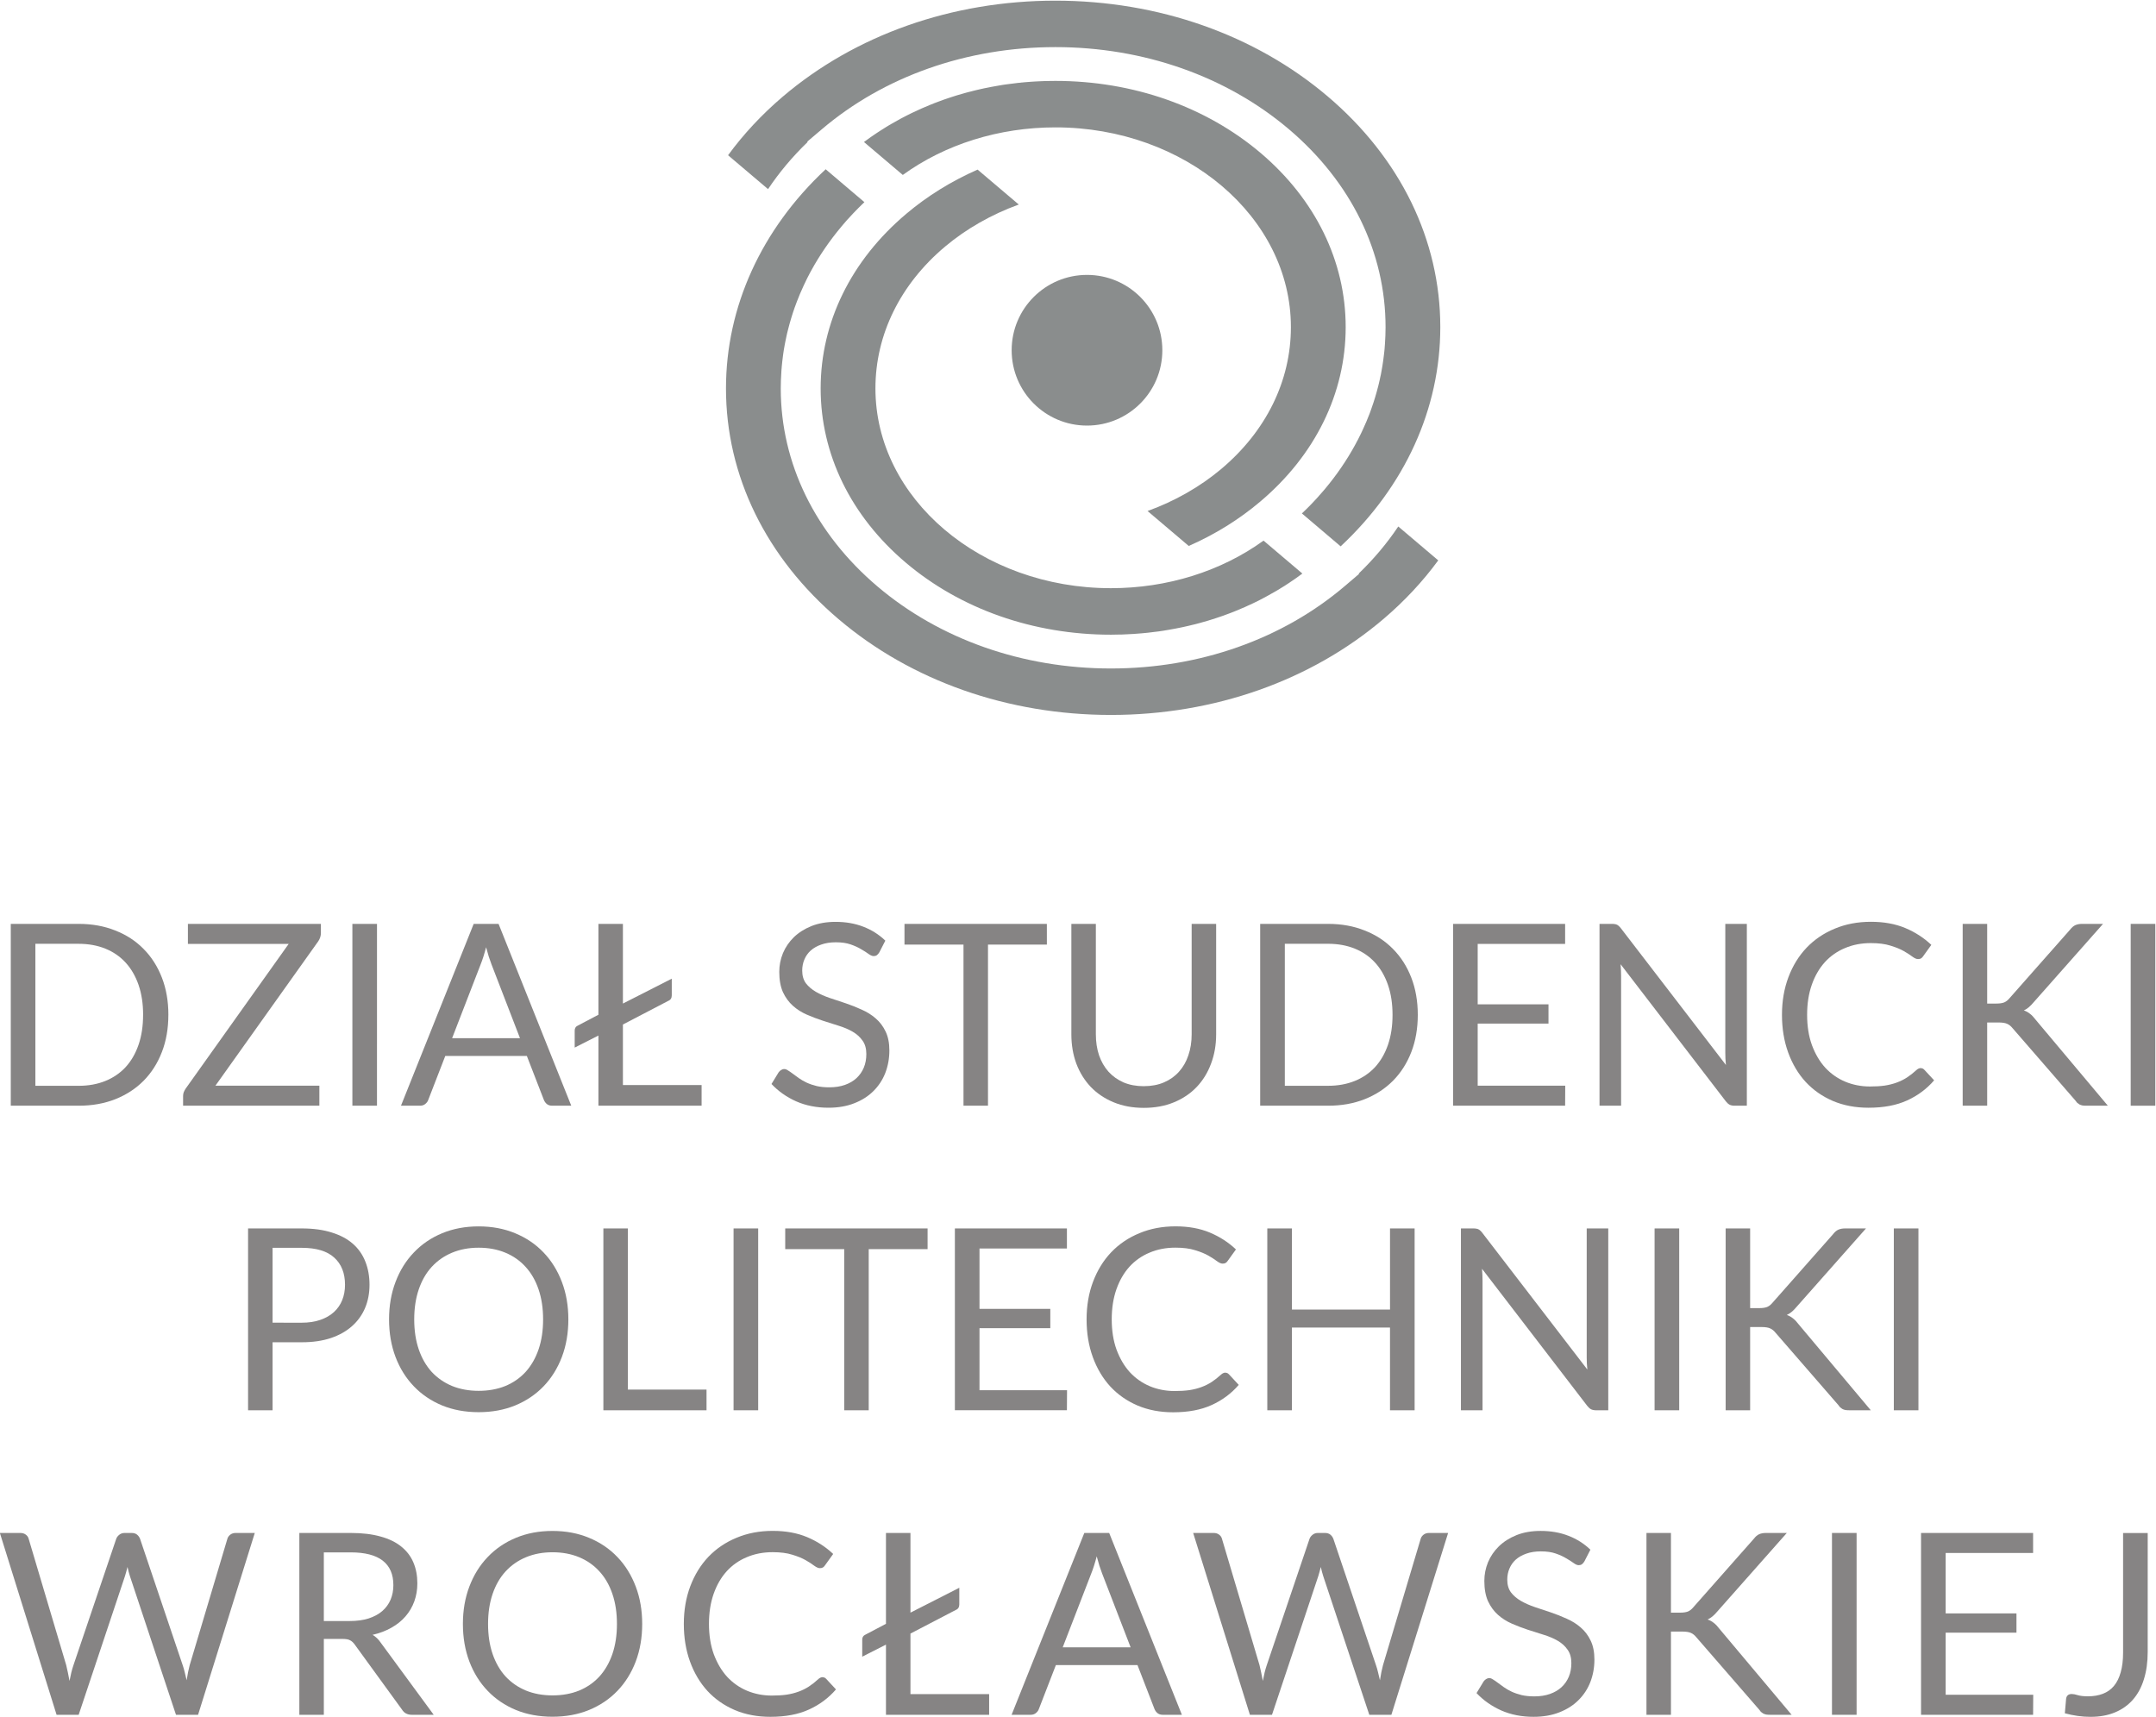 <?xml version="1.0" encoding="UTF-8" standalone="no"?>
<!-- Created with Inkscape (http://www.inkscape.org/) -->

<svg
   version="1.1"
   id="svg4353"
   width="132.364"
   height="105.39"
   viewBox="0 0 132.364 105.39"
   sodipodi:docname="logo-dzial-studencki.svg"
   inkscape:export-filename="../../projects/strona-organizacji-studenckich/public/logo-dzial-studencki.svg"
   inkscape:export-xdpi="96"
   inkscape:export-ydpi="96"
   inkscape:version="1.2.2 (b0a8486541, 2022-12-01)"
   xmlns:inkscape="http://www.inkscape.org/namespaces/inkscape"
   xmlns:sodipodi="http://sodipodi.sourceforge.net/DTD/sodipodi-0.dtd"
   xmlns="http://www.w3.org/2000/svg"
   xmlns:svg="http://www.w3.org/2000/svg">
  <defs
     id="defs4357">
    <clipPath
       clipPathUnits="userSpaceOnUse"
       id="clipPath4393">
      <path
         d="m 5.316,34.997 h 144.283 v 86.782 H 5.316 Z"
         id="path4391" />
    </clipPath>
  </defs>
  <sodipodi:namedview
     id="namedview4355"
     pagecolor="#ffffff"
     bordercolor="#999999"
     borderopacity="1"
     inkscape:showpageshadow="0"
     inkscape:pageopacity="0"
     inkscape:pagecheckerboard="0"
     inkscape:deskcolor="#d1d1d1"
     showgrid="false"
     inkscape:zoom="4.132259"
     inkscape:cx="13.793908"
     inkscape:cy="42.228718"
     inkscape:window-width="1916"
     inkscape:window-height="1020"
     inkscape:window-x="0"
     inkscape:window-y="32"
     inkscape:window-maximized="1"
     inkscape:current-layer="g4361" />
  <g
     id="g4361"
     inkscape:groupmode="layer"
     inkscape:label="Page 1"
     transform="matrix(1.333,0,0,-1.333,-36.753,162.372)">
    <g
       id="g4556">
      <g
         aria-label="DZIA"
         transform="matrix(1,0,0,-1,26.998,70.883)"
         id="text4365"
         style="font-size:11.689px;font-family:Lato;-inkscape-font-specification:Lato-Regular;fill:#868484">
        <path
           d="m 8.328,-4.185 q 0,0.941 -0.298,1.712 Q 7.732,-1.701 7.189,-1.151 6.645,-0.602 5.879,-0.298 5.12,0 4.196,0 H 1.07 v -8.375 h 3.127 q 0.923,0 1.683,0.304 0.766,0.298 1.309,0.853 0.544,0.549 0.842,1.321 0.298,0.771 0.298,1.712 z m -1.163,0 q 0,-0.771 -0.21,-1.379 Q 6.744,-6.172 6.359,-6.592 5.973,-7.013 5.424,-7.235 4.874,-7.457 4.196,-7.457 H 2.203 v 6.54 h 1.993 q 0.678,0 1.227,-0.222 0.549,-0.222 0.935,-0.637 0.386,-0.421 0.596,-1.029 0.21,-0.608 0.21,-1.379 z"
           id="path6579" />
        <path
           d="m 15.353,-7.954 q 0,0.193 -0.117,0.374 l -4.74,6.657 h 4.787 V 0 H 9.006 v -0.444 q 0,-0.094 0.029,-0.175 0.035,-0.082 0.082,-0.158 L 13.869,-7.452 H 9.228 v -0.923 h 6.125 z"
           id="path6581" />
        <path
           d="M 17.936,0 H 16.803 v -8.375 h 1.134 z"
           id="path6583" />
        <path
           d="m 24.523,-3.109 -1.315,-3.407 q -0.058,-0.152 -0.123,-0.351 -0.064,-0.205 -0.123,-0.432 -0.123,0.473 -0.251,0.789 l -1.315,3.401 z M 26.884,0 H 26.008 Q 25.856,0 25.762,-0.076 25.669,-0.152 25.622,-0.269 L 24.839,-2.291 h -3.758 l -0.783,2.022 Q 20.263,-0.164 20.163,-0.082 20.064,0 19.918,0 h -0.877 l 3.349,-8.375 h 1.146 z"
           id="path6585" />
      </g>
      <g
         aria-label="Ł"
         transform="matrix(1,0,0,-1,53.894,70.883)"
         id="text4369"
         style="font-size:11.689px;font-family:Lato;-inkscape-font-specification:Lato-Regular;fill:#868484">
        <path
           d="M 5.991,-0.953 V 0 H 1.239 V -3.232 L 0.146,-2.677 v -0.783 q 0,-0.164 0.14,-0.228 L 1.239,-4.19 V -8.375 H 2.367 v 3.67 l 2.25,-1.146 v 0.766 q 0,0.193 -0.164,0.257 L 2.367,-3.74 v 2.788 z"
           id="path6588" />
      </g>
      <g
         aria-label="STUDENCKI
POLITECHNIKI 
WRO"
         transform="matrix(1,0,0,-1,62.719,70.883)"
         id="text4377"
         style="font-size:11.689px;font-family:Lato;-inkscape-font-specification:Lato-Regular;fill:#868484">
        <path
           d="m 5.353,-7.066 q -0.053,0.088 -0.117,0.134 -0.058,0.041 -0.146,0.041 -0.099,0 -0.234,-0.099 -0.134,-0.099 -0.339,-0.216 -0.199,-0.123 -0.485,-0.222 -0.281,-0.099 -0.684,-0.099 -0.38,0 -0.672,0.105 -0.286,0.099 -0.485,0.275 -0.193,0.175 -0.292,0.415 -0.099,0.234 -0.099,0.508 0,0.351 0.169,0.584 0.175,0.228 0.456,0.392 0.286,0.164 0.643,0.286 0.362,0.117 0.736,0.245 0.38,0.129 0.736,0.292 0.362,0.158 0.643,0.403 0.286,0.245 0.456,0.602 0.175,0.357 0.175,0.877 0,0.549 -0.187,1.034 -0.187,0.479 -0.549,0.836 -0.357,0.357 -0.883,0.561 -0.52,0.205 -1.186,0.205 -0.818,0 -1.484,-0.292 -0.666,-0.298 -1.14,-0.801 L 0.713,-1.537 q 0.047,-0.064 0.111,-0.105 0.07,-0.047 0.152,-0.047 0.076,0 0.169,0.064 0.099,0.058 0.222,0.152 0.123,0.094 0.281,0.205 0.158,0.111 0.357,0.205 0.205,0.094 0.462,0.158 0.257,0.058 0.579,0.058 0.403,0 0.719,-0.111 0.316,-0.111 0.532,-0.31 0.222,-0.205 0.339,-0.485 0.117,-0.281 0.117,-0.625 0,-0.38 -0.175,-0.62 Q 4.407,-3.244 4.126,-3.407 3.846,-3.571 3.483,-3.682 3.121,-3.799 2.747,-3.916 2.373,-4.038 2.01,-4.196 1.648,-4.354 1.368,-4.605 1.087,-4.857 0.912,-5.231 q -0.169,-0.38 -0.169,-0.935 0,-0.444 0.169,-0.859 0.175,-0.415 0.503,-0.736 0.333,-0.321 0.812,-0.514 0.485,-0.193 1.11,-0.193 0.701,0 1.274,0.222 0.579,0.222 1.017,0.643 z"
           id="path6591" />
        <path
           d="M 13.068,-7.422 H 10.356 V 0 H 9.228 v -7.422 h -2.718 v -0.953 h 6.557 z"
           id="path6593" />
        <path
           d="m 17.533,-0.9 q 0.52,0 0.929,-0.175 0.409,-0.175 0.69,-0.491 0.286,-0.316 0.432,-0.754 0.152,-0.438 0.152,-0.964 v -5.09 h 1.128 v 5.09 q 0,0.725 -0.234,1.344 -0.228,0.62 -0.66,1.075 -0.427,0.45 -1.046,0.707 -0.62,0.257 -1.391,0.257 -0.771,0 -1.391,-0.257 -0.62,-0.257 -1.052,-0.707 -0.432,-0.456 -0.666,-1.075 -0.228,-0.62 -0.228,-1.344 v -5.09 h 1.128 v 5.085 q 0,0.526 0.146,0.964 0.152,0.438 0.432,0.754 0.286,0.316 0.695,0.497 0.415,0.175 0.935,0.175 z"
           id="path6595" />
        <path
           d="m 30.151,-4.185 q 0,0.941 -0.298,1.712 -0.298,0.771 -0.842,1.321 -0.544,0.549 -1.309,0.853 Q 26.943,0 26.019,0 h -3.127 v -8.375 h 3.127 q 0.923,0 1.683,0.304 0.766,0.298 1.309,0.853 0.544,0.549 0.842,1.321 0.298,0.771 0.298,1.712 z m -1.163,0 q 0,-0.771 -0.21,-1.379 -0.21,-0.608 -0.596,-1.029 -0.386,-0.421 -0.935,-0.643 -0.549,-0.222 -1.227,-0.222 h -1.993 v 6.54 h 1.993 q 0.678,0 1.227,-0.222 0.549,-0.222 0.935,-0.637 0.386,-0.421 0.596,-1.029 0.21,-0.608 0.21,-1.379 z"
           id="path6597" />
        <path
           d="M 36.942,-0.923 36.937,0 h -5.161 v -8.375 h 5.161 v 0.923 h -4.027 v 2.782 h 3.261 v 0.888 h -3.261 v 2.858 z"
           id="path6599" />
        <path
           d="M 45.306,-8.375 V 0 h -0.567 q -0.134,0 -0.228,-0.047 -0.088,-0.047 -0.175,-0.158 l -4.845,-6.312 q 0.012,0.146 0.018,0.286 0.006,0.14 0.006,0.263 V 0 h -0.994 v -8.375 h 0.584 q 0.076,0 0.129,0.012 0.053,0.006 0.094,0.029 0.041,0.018 0.082,0.058 0.041,0.035 0.088,0.094 l 4.845,6.306 q -0.012,-0.152 -0.023,-0.292 -0.006,-0.146 -0.006,-0.275 v -5.932 z"
           id="path6601" />
        <path
           d="m 53.318,-1.73 q 0.094,0 0.164,0.076 l 0.45,0.485 q -0.514,0.596 -1.251,0.929 -0.731,0.333 -1.771,0.333 -0.9,0 -1.636,-0.31 -0.736,-0.316 -1.257,-0.877 -0.52,-0.567 -0.807,-1.356 -0.286,-0.789 -0.286,-1.736 0,-0.947 0.298,-1.736 0.298,-0.789 0.836,-1.356 0.544,-0.567 1.297,-0.877 0.754,-0.316 1.666,-0.316 0.894,0 1.578,0.286 0.684,0.286 1.204,0.777 l -0.374,0.52 q -0.035,0.058 -0.094,0.099 -0.053,0.035 -0.146,0.035 -0.105,0 -0.257,-0.111 -0.152,-0.117 -0.397,-0.257 -0.245,-0.14 -0.614,-0.251 -0.368,-0.117 -0.906,-0.117 -0.649,0 -1.186,0.228 -0.538,0.222 -0.929,0.649 -0.386,0.427 -0.602,1.04 -0.216,0.614 -0.216,1.385 0,0.783 0.222,1.397 0.228,0.614 0.614,1.04 0.392,0.421 0.918,0.643 0.532,0.222 1.146,0.222 0.374,0 0.672,-0.041 0.304,-0.047 0.555,-0.14 0.257,-0.094 0.473,-0.234 0.222,-0.146 0.438,-0.345 0.099,-0.088 0.199,-0.088 z"
           id="path6603" />
        <path
           d="m 56.375,-4.705 h 0.427 q 0.222,0 0.357,-0.053 0.134,-0.058 0.245,-0.193 l 2.788,-3.156 q 0.117,-0.152 0.245,-0.21 0.129,-0.058 0.316,-0.058 h 0.958 l -3.191,3.606 q -0.117,0.14 -0.228,0.234 -0.105,0.088 -0.228,0.146 0.158,0.053 0.286,0.158 0.129,0.099 0.251,0.263 L 61.933,0 h -0.982 q -0.111,0 -0.193,-0.012 -0.076,-0.018 -0.134,-0.047 -0.058,-0.035 -0.105,-0.076 -0.041,-0.047 -0.082,-0.105 L 57.55,-3.565 q -0.117,-0.146 -0.251,-0.205 -0.134,-0.064 -0.409,-0.064 H 56.375 V 0 h -1.128 v -8.375 h 1.128 z"
           id="path6605" />
        <path
           d="m 64.119,0 h -1.134 v -8.375 h 1.134 z"
           id="path6607" />
        <path
           d="m -21.25,9.994 q 0.485,0 0.853,-0.129 0.374,-0.129 0.625,-0.357 0.257,-0.234 0.386,-0.555 0.129,-0.321 0.129,-0.707 0,-0.801 -0.497,-1.251 -0.491,-0.45 -1.496,-0.45 h -1.344 v 3.448 z m 0,-4.342 q 0.795,0 1.379,0.187 0.59,0.181 0.976,0.52 0.386,0.339 0.573,0.818 0.193,0.479 0.193,1.07 0,0.584 -0.205,1.07 -0.205,0.485 -0.602,0.836 -0.392,0.351 -0.976,0.549 -0.579,0.193 -1.338,0.193 h -1.344 v 3.133 h -1.128 V 5.652 Z"
           id="path6609" />
        <path
           d="m -8.971,9.842 q 0,0.941 -0.298,1.73 -0.298,0.783 -0.842,1.35 -0.544,0.567 -1.309,0.883 -0.76,0.31 -1.683,0.31 -0.923,0 -1.683,-0.31 -0.76,-0.316 -1.303,-0.883 -0.544,-0.567 -0.842,-1.35 -0.298,-0.789 -0.298,-1.73 0,-0.941 0.298,-1.724 0.298,-0.789 0.842,-1.356 0.544,-0.573 1.303,-0.888 0.76,-0.316 1.683,-0.316 0.923,0 1.683,0.316 0.766,0.316 1.309,0.888 0.544,0.567 0.842,1.356 0.298,0.783 0.298,1.724 z m -1.163,0 q 0,-0.771 -0.21,-1.385 -0.21,-0.614 -0.596,-1.034 -0.386,-0.427 -0.935,-0.655 -0.549,-0.228 -1.227,-0.228 -0.672,0 -1.221,0.228 -0.549,0.228 -0.941,0.655 -0.386,0.421 -0.596,1.034 -0.21,0.614 -0.21,1.385 0,0.771 0.21,1.385 0.21,0.608 0.596,1.034 0.392,0.421 0.941,0.649 0.549,0.222 1.221,0.222 0.678,0 1.227,-0.222 0.549,-0.228 0.935,-0.649 0.386,-0.427 0.596,-1.034 0.21,-0.614 0.21,-1.385 z"
           id="path6611" />
        <path
           d="M -2.607,13.074 V 14.027 H -7.358 V 5.652 h 1.128 v 7.422 z"
           id="path6613" />
        <path
           d="M -0.228,14.027 H -1.362 V 5.652 h 1.134 z"
           id="path6615" />
        <path
           d="M 7.574,6.604 H 4.863 V 14.027 H 3.735 V 6.604 H 1.017 V 5.652 h 6.557 z"
           id="path6617" />
        <path
           d="m 13.997,13.103 -0.006,0.923 H 8.831 V 5.652 H 13.991 V 6.575 H 9.965 V 9.357 H 13.226 V 10.245 H 9.965 v 2.858 z"
           id="path6619" />
        <path
           d="m 21.291,12.297 q 0.094,0 0.164,0.076 l 0.45,0.485 q -0.514,0.596 -1.251,0.929 -0.731,0.333 -1.771,0.333 -0.9,0 -1.636,-0.31 -0.736,-0.316 -1.257,-0.877 -0.52,-0.567 -0.807,-1.356 -0.286,-0.789 -0.286,-1.736 0,-0.947 0.298,-1.736 0.298,-0.789 0.836,-1.356 0.544,-0.567 1.297,-0.877 0.754,-0.316 1.666,-0.316 0.894,0 1.578,0.286 0.684,0.286 1.204,0.777 l -0.374,0.52 q -0.035,0.058 -0.094,0.099 -0.053,0.035 -0.146,0.035 -0.105,0 -0.257,-0.111 -0.152,-0.117 -0.397,-0.257 -0.245,-0.14 -0.614,-0.251 -0.368,-0.117 -0.906,-0.117 -0.649,0 -1.186,0.228 -0.538,0.222 -0.929,0.649 -0.386,0.427 -0.602,1.04 -0.216,0.614 -0.216,1.385 0,0.783 0.222,1.397 0.228,0.614 0.614,1.04 0.392,0.421 0.918,0.643 0.532,0.222 1.146,0.222 0.374,0 0.672,-0.041 0.304,-0.047 0.555,-0.14 0.257,-0.094 0.473,-0.234 0.222,-0.146 0.438,-0.345 0.099,-0.088 0.199,-0.088 z"
           id="path6621" />
        <path
           d="M 30.005,5.652 V 14.027 H 28.871 V 10.216 H 24.354 V 14.027 H 23.22 V 5.652 h 1.134 v 3.735 h 4.518 V 5.652 Z"
           id="path6623" />
        <path
           d="M 38.924,5.652 V 14.027 h -0.567 q -0.134,0 -0.228,-0.047 -0.088,-0.047 -0.175,-0.158 L 33.109,7.51 q 0.012,0.146 0.018,0.286 0.006,0.14 0.006,0.263 V 14.027 H 32.138 V 5.652 h 0.584 q 0.076,0 0.129,0.012 0.053,0.006 0.094,0.029 0.041,0.018 0.082,0.058 0.041,0.035 0.088,0.094 l 4.845,6.306 q -0.012,-0.152 -0.023,-0.292 -0.006,-0.146 -0.006,-0.275 V 5.652 Z"
           id="path6625" />
        <path
           d="M 42.191,14.027 H 41.057 V 5.652 h 1.134 z"
           id="path6627" />
        <path
           d="m 45.458,9.322 h 0.427 q 0.222,0 0.357,-0.053 0.134,-0.058 0.245,-0.193 l 2.788,-3.156 q 0.117,-0.152 0.245,-0.21 0.129,-0.058 0.316,-0.058 h 0.958 l -3.191,3.606 q -0.117,0.14 -0.228,0.234 -0.105,0.088 -0.228,0.146 0.158,0.053 0.286,0.158 0.129,0.099 0.251,0.263 l 3.331,3.968 H 50.034 q -0.111,0 -0.193,-0.012 -0.076,-0.018 -0.134,-0.047 -0.058,-0.035 -0.105,-0.076 -0.041,-0.047 -0.082,-0.105 l -2.887,-3.325 q -0.117,-0.146 -0.251,-0.205 -0.134,-0.064 -0.409,-0.064 H 45.458 V 14.027 H 44.33 V 5.652 h 1.128 z"
           id="path6629" />
        <path
           d="M 53.209,14.027 H 52.075 V 5.652 h 1.134 z"
           id="path6631" />
        <path
           d="m -23.413,19.678 -2.612,8.375 h -1.017 l -2.122,-6.388 q -0.029,-0.094 -0.058,-0.199 -0.023,-0.105 -0.053,-0.222 -0.029,0.117 -0.058,0.222 -0.029,0.105 -0.058,0.199 l -2.133,6.388 h -1.017 l -2.612,-8.375 h 0.941 q 0.152,0 0.251,0.076 0.105,0.076 0.134,0.193 l 1.73,5.821 q 0.041,0.158 0.076,0.339 0.041,0.181 0.076,0.386 0.041,-0.205 0.082,-0.386 0.047,-0.187 0.099,-0.339 l 1.97,-5.821 q 0.035,-0.099 0.134,-0.181 0.105,-0.088 0.251,-0.088 h 0.327 q 0.152,0 0.245,0.076 0.094,0.076 0.14,0.193 l 1.964,5.821 q 0.053,0.152 0.094,0.327 0.047,0.175 0.088,0.368 0.029,-0.193 0.064,-0.368 0.035,-0.175 0.076,-0.327 l 1.736,-5.821 q 0.029,-0.105 0.129,-0.187 0.105,-0.082 0.251,-0.082 z"
           id="path6633" />
        <path
           d="m -19.041,23.734 q 0.491,0 0.865,-0.117 0.38,-0.123 0.631,-0.339 0.257,-0.222 0.386,-0.526 0.129,-0.304 0.129,-0.672 0,-0.748 -0.491,-1.128 -0.491,-0.38 -1.473,-0.38 h -1.239 v 3.162 z m 3.869,4.319 h -1.005 q -0.31,0 -0.456,-0.24 l -2.174,-2.992 q -0.099,-0.14 -0.216,-0.199 -0.111,-0.064 -0.351,-0.064 h -0.859 v 3.495 h -1.128 v -8.375 h 2.367 q 0.795,0 1.373,0.164 0.579,0.158 0.953,0.462 0.38,0.304 0.561,0.736 0.181,0.427 0.181,0.958 0,0.444 -0.14,0.83 -0.14,0.386 -0.409,0.695 -0.263,0.304 -0.649,0.52 -0.38,0.216 -0.865,0.327 0.216,0.123 0.374,0.357 z"
           id="path6635" />
        <path
           d="m -5.57,23.869 q 0,0.941 -0.298,1.73 -0.298,0.783 -0.842,1.35 -0.544,0.567 -1.309,0.883 -0.76,0.31 -1.683,0.31 -0.923,0 -1.683,-0.31 -0.76,-0.316 -1.303,-0.883 -0.544,-0.567 -0.842,-1.35 -0.298,-0.789 -0.298,-1.73 0,-0.941 0.298,-1.724 0.298,-0.789 0.842,-1.356 0.544,-0.573 1.303,-0.888 0.76,-0.316 1.683,-0.316 0.923,0 1.683,0.316 0.766,0.316 1.309,0.888 0.544,0.567 0.842,1.356 0.298,0.783 0.298,1.724 z m -1.163,0 q 0,-0.771 -0.21,-1.385 -0.21,-0.614 -0.596,-1.034 -0.386,-0.427 -0.935,-0.655 -0.549,-0.228 -1.227,-0.228 -0.672,0 -1.221,0.228 -0.549,0.228 -0.941,0.655 -0.386,0.421 -0.596,1.034 -0.21,0.614 -0.21,1.385 0,0.771 0.21,1.385 0.21,0.608 0.596,1.034 0.392,0.421 0.941,0.649 0.549,0.222 1.221,0.222 0.678,0 1.227,-0.222 0.549,-0.228 0.935,-0.649 0.386,-0.427 0.596,-1.034 0.21,-0.614 0.21,-1.385 z"
           id="path6637" />
      </g>
      <g
         aria-label="CŁ"
         transform="matrix(1,0,0,-1,58.511,42.83)"
         id="text4381"
         style="font-size:11.689px;font-family:Lato;-inkscape-font-specification:Lato-Regular;fill:#868484">
        <path
           d="m 6.949,-1.73 q 0.094,0 0.164,0.076 L 7.563,-1.169 q -0.514,0.596 -1.251,0.929 -0.731,0.333 -1.771,0.333 -0.9,0 -1.636,-0.31 -0.736,-0.316 -1.257,-0.877 -0.52,-0.567 -0.807,-1.356 -0.286,-0.789 -0.286,-1.736 0,-0.947 0.298,-1.736 0.298,-0.789 0.836,-1.356 0.544,-0.567 1.297,-0.877 0.754,-0.316 1.666,-0.316 0.894,0 1.578,0.286 0.684,0.286 1.204,0.777 l -0.374,0.52 q -0.035,0.058 -0.094,0.099 -0.053,0.035 -0.146,0.035 -0.105,0 -0.257,-0.111 -0.152,-0.117 -0.397,-0.257 -0.245,-0.14 -0.614,-0.251 -0.368,-0.117 -0.906,-0.117 -0.649,0 -1.186,0.228 -0.538,0.222 -0.929,0.649 -0.386,0.427 -0.602,1.04 -0.216,0.614 -0.216,1.385 0,0.783 0.222,1.397 0.228,0.614 0.614,1.04 0.392,0.421 0.918,0.643 0.532,0.222 1.146,0.222 0.374,0 0.672,-0.041 0.304,-0.047 0.555,-0.14 0.257,-0.094 0.473,-0.234 0.222,-0.146 0.438,-0.345 0.099,-0.088 0.199,-0.088 z"
           id="path6640" />
        <path
           d="M 14.617,-0.953 V 0 H 9.865 v -3.232 l -1.093,0.555 v -0.783 q 0,-0.164 0.14,-0.228 L 9.865,-4.19 v -4.185 h 1.128 v 3.67 l 2.25,-1.146 v 0.766 q 0,0.193 -0.164,0.257 l -2.086,1.087 v 2.788 z"
           id="path6642" />
      </g>
      <g
         aria-label="AWSKIEJ"
         transform="matrix(1,0,0,-1,74.127,42.83)"
         id="text4385"
         style="font-size:11.689px;font-family:Lato;-inkscape-font-specification:Lato-Regular;fill:#868484">
        <path
           d="m 5.517,-3.109 -1.315,-3.407 q -0.058,-0.152 -0.123,-0.351 -0.064,-0.205 -0.123,-0.432 -0.123,0.473 -0.251,0.789 l -1.315,3.401 z M 7.878,0 h -0.877 Q 6.85,0 6.756,-0.076 6.663,-0.152 6.616,-0.269 L 5.833,-2.291 H 2.075 L 1.292,-0.269 Q 1.257,-0.164 1.157,-0.082 1.058,0 0.912,0 H 0.035 l 3.349,-8.375 h 1.146 z"
           id="path6645" />
        <path
           d="M 20.14,-8.375 17.527,0 H 16.51 l -2.122,-6.388 q -0.029,-0.094 -0.058,-0.199 -0.023,-0.105 -0.053,-0.222 -0.029,0.117 -0.058,0.222 -0.029,0.105 -0.058,0.199 L 12.028,0 H 11.011 L 8.398,-8.375 h 0.941 q 0.152,0 0.251,0.076 0.105,0.076 0.134,0.193 l 1.73,5.821 q 0.041,0.158 0.076,0.339 0.041,0.181 0.076,0.386 0.041,-0.205 0.082,-0.386 0.047,-0.187 0.099,-0.339 l 1.97,-5.821 q 0.035,-0.099 0.134,-0.181 0.105,-0.088 0.251,-0.088 h 0.327 q 0.152,0 0.245,0.076 0.094,0.076 0.14,0.193 l 1.964,5.821 q 0.053,0.152 0.094,0.327 0.047,0.175 0.088,0.368 0.029,-0.193 0.064,-0.368 0.035,-0.175 0.076,-0.327 l 1.736,-5.821 q 0.029,-0.105 0.129,-0.187 0.105,-0.082 0.251,-0.082 z"
           id="path6647" />
        <path
           d="m 26.417,-7.066 q -0.053,0.088 -0.117,0.134 -0.058,0.041 -0.146,0.041 -0.099,0 -0.234,-0.099 -0.134,-0.099 -0.339,-0.216 -0.199,-0.123 -0.485,-0.222 -0.281,-0.099 -0.684,-0.099 -0.38,0 -0.672,0.105 -0.286,0.099 -0.485,0.275 -0.193,0.175 -0.292,0.415 -0.099,0.234 -0.099,0.508 0,0.351 0.169,0.584 0.175,0.228 0.456,0.392 0.286,0.164 0.643,0.286 0.362,0.117 0.736,0.245 0.38,0.129 0.736,0.292 0.362,0.158 0.643,0.403 0.286,0.245 0.456,0.602 0.175,0.357 0.175,0.877 0,0.549 -0.187,1.034 -0.187,0.479 -0.549,0.836 -0.357,0.357 -0.883,0.561 -0.52,0.205 -1.186,0.205 -0.818,0 -1.484,-0.292 -0.666,-0.298 -1.14,-0.801 l 0.327,-0.538 q 0.047,-0.064 0.111,-0.105 0.07,-0.047 0.152,-0.047 0.076,0 0.169,0.064 0.099,0.058 0.222,0.152 0.123,0.094 0.281,0.205 0.158,0.111 0.357,0.205 0.205,0.094 0.462,0.158 0.257,0.058 0.579,0.058 0.403,0 0.719,-0.111 0.316,-0.111 0.532,-0.31 0.222,-0.205 0.339,-0.485 0.117,-0.281 0.117,-0.625 0,-0.38 -0.175,-0.62 -0.169,-0.245 -0.45,-0.409 -0.281,-0.164 -0.643,-0.275 -0.362,-0.117 -0.736,-0.234 -0.374,-0.123 -0.736,-0.281 -0.362,-0.158 -0.643,-0.409 -0.281,-0.251 -0.456,-0.625 -0.169,-0.38 -0.169,-0.935 0,-0.444 0.169,-0.859 0.175,-0.415 0.503,-0.736 0.333,-0.321 0.812,-0.514 0.485,-0.193 1.11,-0.193 0.701,0 1.274,0.222 0.579,0.222 1.017,0.643 z"
           id="path6649" />
        <path
           d="m 30.403,-4.705 h 0.427 q 0.222,0 0.357,-0.053 0.134,-0.058 0.245,-0.193 l 2.788,-3.156 q 0.117,-0.152 0.245,-0.21 0.129,-0.058 0.316,-0.058 h 0.958 l -3.191,3.606 q -0.117,0.14 -0.228,0.234 -0.105,0.088 -0.228,0.146 0.158,0.053 0.286,0.158 0.129,0.099 0.251,0.263 L 35.961,0 h -0.982 q -0.111,0 -0.193,-0.012 -0.076,-0.018 -0.134,-0.047 -0.058,-0.035 -0.105,-0.076 -0.041,-0.047 -0.082,-0.105 L 31.577,-3.565 q -0.117,-0.146 -0.251,-0.205 -0.134,-0.064 -0.409,-0.064 H 30.403 V 0 h -1.128 v -8.375 h 1.128 z"
           id="path6651" />
        <path
           d="m 38.953,0 h -1.134 v -8.375 h 1.134 z"
           id="path6653" />
        <path
           d="M 47.088,-0.923 47.082,0 h -5.161 v -8.375 h 5.161 v 0.923 h -4.027 v 2.782 h 3.261 v 0.888 h -3.261 v 2.858 z"
           id="path6655" />
        <path
           d="m 52.36,-2.893 q 0,0.701 -0.175,1.257 -0.169,0.555 -0.508,0.941 -0.333,0.38 -0.824,0.584 -0.491,0.205 -1.128,0.205 -0.579,0 -1.181,-0.164 0.012,-0.169 0.029,-0.333 0.018,-0.169 0.029,-0.333 0.012,-0.099 0.07,-0.158 0.064,-0.064 0.193,-0.064 0.105,0 0.275,0.053 0.175,0.053 0.468,0.053 0.386,0 0.69,-0.117 0.304,-0.117 0.508,-0.362 0.205,-0.245 0.31,-0.625 0.111,-0.386 0.111,-0.912 v -5.505 h 1.134 z"
           id="path6657" />
      </g>
      <g
         id="g4387">
        <g
           id="g4389"
           clip-path="url(#clipPath4393)">
          <g
             id="g4395"
             transform="translate(91.971,97.561)">
            <path
               d="m 0,0 c -0.517,-0.774 -1.129,-1.501 -1.823,-2.169 l 0.017,-0.016 -0.644,-0.549 c -2.875,-2.454 -6.705,-3.806 -10.784,-3.806 -4.06,0 -7.88,1.342 -10.752,3.778 -2.871,2.436 -4.454,5.675 -4.454,9.119 0,0.255 0.01,0.513 0.028,0.77 0.002,0.034 0.004,0.069 0.006,0.107 l 0.002,0.01 c 0.002,0.024 0.004,0.046 0.006,0.07 v 0.012 c 0.004,0.053 0.01,0.107 0.016,0.161 0.004,0.042 0.008,0.089 0.014,0.135 0.008,0.07 0.018,0.139 0.026,0.209 0.005,0.04 0.011,0.085 0.017,0.129 0.008,0.056 0.018,0.121 0.028,0.185 0.006,0.036 0.012,0.07 0.018,0.103 0.01,0.06 0.022,0.124 0.034,0.187 0.008,0.036 0.014,0.074 0.022,0.11 0.006,0.032 0.012,0.063 0.02,0.095 0.008,0.042 0.018,0.09 0.028,0.135 0.01,0.04 0.019,0.086 0.029,0.13 0.012,0.049 0.024,0.101 0.038,0.151 0.088,0.352 0.195,0.706 0.316,1.05 l 0.004,0.008 c 0.016,0.045 0.032,0.091 0.05,0.137 0.014,0.038 0.028,0.077 0.044,0.117 0.085,0.225 0.183,0.452 0.284,0.672 0.014,0.03 0.028,0.064 0.044,0.096 0.016,0.034 0.032,0.069 0.05,0.103 0.019,0.044 0.041,0.09 0.065,0.137 0.018,0.036 0.038,0.076 0.058,0.116 l 0.01,0.018 0.083,0.161 c 0.022,0.039 0.042,0.077 0.064,0.117 0.384,0.702 0.849,1.38 1.382,2.016 l 0.086,0.102 c 0.061,0.071 0.121,0.139 0.18,0.209 0.03,0.031 0.06,0.065 0.092,0.099 0.066,0.074 0.133,0.145 0.201,0.217 0.04,0.042 0.079,0.083 0.121,0.125 0.036,0.038 0.078,0.08 0.119,0.121 0.04,0.042 0.084,0.082 0.126,0.124 0.045,0.045 0.093,0.091 0.141,0.137 l -1.784,1.515 c -2.963,-2.766 -4.591,-6.339 -4.591,-10.096 0,-4.017 1.845,-7.793 5.194,-10.632 3.348,-2.842 7.799,-4.405 12.535,-4.405 4.751,0 9.213,1.573 12.564,4.429 0.956,0.815 1.799,1.718 2.511,2.69 z"
               style="fill:#8a8d8d;fill-opacity:1;fill-rule:nonzero;stroke:none"
               id="path4397" />
          </g>
          <g
             id="g4399"
             transform="translate(69.283,95.9)">
            <path
               d="m 0,0 c 2.525,-2.142 5.882,-3.323 9.455,-3.323 0.112,0 0.223,0.002 0.335,0.006 0.057,0 0.111,0.002 0.165,0.002 h 0.008 c 0.083,0.004 0.165,0.008 0.246,0.012 0.066,0.002 0.131,0.006 0.197,0.01 0.034,0.002 0.062,0.004 0.089,0.004 l 0.044,0.004 c 0.06,0.004 0.121,0.008 0.183,0.014 0.054,0.004 0.104,0.008 0.155,0.012 0.038,0.004 0.07,0.006 0.1,0.01 l 0.069,0.006 c 0.044,0.004 0.088,0.01 0.132,0.014 0.165,0.018 0.328,0.037 0.487,0.059 0.043,0.008 0.087,0.014 0.131,0.02 l 0.016,0.002 c 0.036,0.006 0.069,0.01 0.103,0.016 l 0.018,0.004 c 0.046,0.006 0.092,0.014 0.135,0.022 0.122,0.02 0.239,0.04 0.356,0.064 0.08,0.013 0.157,0.029 0.235,0.047 l 0.01,0.002 c 0.02,0.004 0.04,0.008 0.06,0.012 0.059,0.012 0.111,0.024 0.163,0.036 0.045,0.01 0.089,0.02 0.131,0.03 0.038,0.008 0.069,0.016 0.101,0.024 0.032,0.008 0.056,0.012 0.08,0.02 l 0.018,0.004 c 0.034,0.007 0.065,0.015 0.099,0.023 0.056,0.014 0.104,0.028 0.151,0.04 0.038,0.01 0.074,0.02 0.11,0.03 0.111,0.03 0.222,0.062 0.334,0.095 0.03,0.01 0.059,0.018 0.087,0.028 l 0.022,0.006 c 0.04,0.012 0.076,0.022 0.109,0.034 0.054,0.018 0.104,0.034 0.154,0.05 0.041,0.014 0.077,0.026 0.113,0.038 0.07,0.023 0.129,0.043 0.193,0.065 l 0.185,0.068 c 0.059,0.022 0.115,0.042 0.171,0.063 0.032,0.012 0.059,0.024 0.087,0.034 l 0.028,0.01 c 0.044,0.018 0.092,0.038 0.137,0.056 0.281,0.113 0.559,0.236 0.826,0.364 0.029,0.016 0.057,0.03 0.085,0.042 0.062,0.029 0.123,0.061 0.185,0.091 l 0.304,0.161 c 0.135,0.072 0.277,0.151 0.426,0.239 0.042,0.024 0.083,0.049 0.125,0.073 l 0.018,0.01 c 0.03,0.02 0.062,0.038 0.091,0.058 l 0.01,0.006 c 0.022,0.014 0.046,0.028 0.068,0.042 l 0.008,0.004 c 0.038,0.023 0.077,0.047 0.115,0.071 0.042,0.028 0.084,0.054 0.124,0.082 0.029,0.018 0.051,0.033 0.077,0.049 l 0.028,0.02 c 0.042,0.028 0.083,0.056 0.127,0.086 0.044,0.03 0.086,0.057 0.127,0.087 l 0.012,0.008 c 0.08,0.056 0.159,0.114 0.239,0.173 0.024,0.018 0.05,0.036 0.074,0.054 L 16.483,1.01 c -1.959,-1.416 -4.44,-2.191 -7.028,-2.191 -5.981,0 -10.847,4.128 -10.847,9.201 0,2.471 1.139,4.794 3.21,6.534 0.972,0.817 2.135,1.479 3.392,1.935 L 3.313,18.098 C 2.104,17.565 1,16.883 0.03,16.063 -2.515,13.918 -3.915,11.062 -3.915,8.02 -3.915,4.989 -2.525,2.142 0,0"
               style="fill:#8a8d8d;fill-opacity:1;fill-rule:nonzero;stroke:none"
               id="path4401" />
          </g>
          <g
             id="g4403"
             transform="translate(93.907,106.742)">
            <path
               d="m 0,0 c 0,4.017 -1.843,7.793 -5.192,10.633 -3.349,2.841 -7.801,4.404 -12.536,4.404 -4.752,0 -9.215,-1.573 -12.565,-4.428 -0.955,-0.814 -1.798,-1.718 -2.51,-2.691 l 1.842,-1.561 c 0.517,0.774 1.129,1.502 1.823,2.17 l -0.02,0.016 0.647,0.549 c 2.875,2.455 6.705,3.806 10.783,3.806 4.061,0 7.879,-1.343 10.752,-3.779 2.872,-2.436 4.455,-5.673 4.455,-9.119 0,-0.255 -0.01,-0.513 -0.028,-0.77 -0.002,-0.033 -0.006,-0.069 -0.008,-0.107 -0.002,-0.026 -0.004,-0.052 -0.006,-0.077 v -0.014 c -0.006,-0.054 -0.012,-0.108 -0.016,-0.16 -0.006,-0.043 -0.01,-0.091 -0.016,-0.139 -0.008,-0.065 -0.016,-0.137 -0.026,-0.206 -0.004,-0.04 -0.01,-0.084 -0.018,-0.13 -0.006,-0.057 -0.018,-0.121 -0.028,-0.185 -0.006,-0.035 -0.012,-0.069 -0.018,-0.103 -0.007,-0.06 -0.019,-0.123 -0.033,-0.187 -0.006,-0.036 -0.014,-0.072 -0.02,-0.109 -0.008,-0.032 -0.014,-0.064 -0.022,-0.096 -0.006,-0.042 -0.018,-0.089 -0.028,-0.135 -0.008,-0.04 -0.018,-0.086 -0.03,-0.129 -0.01,-0.05 -0.022,-0.102 -0.036,-0.151 -0.089,-0.352 -0.194,-0.706 -0.318,-1.05 -0.016,-0.048 -0.034,-0.096 -0.051,-0.146 -0.014,-0.037 -0.03,-0.075 -0.044,-0.117 -0.088,-0.227 -0.183,-0.453 -0.285,-0.672 -0.013,-0.03 -0.027,-0.062 -0.043,-0.093 -0.016,-0.036 -0.032,-0.072 -0.05,-0.108 -0.02,-0.042 -0.044,-0.089 -0.068,-0.135 -0.015,-0.036 -0.037,-0.076 -0.057,-0.115 l -0.008,-0.018 c -0.028,-0.054 -0.056,-0.108 -0.086,-0.159 -0.02,-0.04 -0.041,-0.08 -0.063,-0.12 -0.384,-0.702 -0.847,-1.38 -1.38,-2.016 l -0.086,-0.101 c -0.062,-0.072 -0.121,-0.14 -0.183,-0.207 -0.028,-0.034 -0.059,-0.068 -0.089,-0.102 -0.068,-0.073 -0.134,-0.145 -0.201,-0.216 -0.04,-0.042 -0.08,-0.084 -0.121,-0.126 -0.036,-0.035 -0.074,-0.075 -0.112,-0.113 L -6.107,-8.32 C -6.149,-8.36 -6.19,-8.404 -6.232,-8.443 -6.28,-8.489 -6.326,-8.535 -6.375,-8.58 l 1.785,-1.516 C -1.627,-7.33 0,-3.756 0,0"
               style="fill:#8a8d8d;fill-opacity:1;fill-rule:nonzero;stroke:none"
               id="path4405" />
          </g>
          <g
             id="g4407"
             transform="translate(80.424,98.273)">
            <path
               d="m 0,0 1.897,-1.609 c 1.209,0.531 2.313,1.215 3.283,2.035 2.543,2.143 3.945,5.001 3.945,8.043 0,3.029 -1.392,5.878 -3.915,8.02 -2.525,2.141 -5.884,3.321 -9.455,3.321 -0.112,0 -0.223,0 -0.337,-0.004 -0.055,0 -0.109,-0.002 -0.165,-0.004 h -0.008 c -0.081,-0.002 -0.163,-0.006 -0.246,-0.01 -0.066,-0.002 -0.129,-0.006 -0.195,-0.01 -0.034,0 -0.062,-0.004 -0.09,-0.006 L -5.331,19.774 C -5.391,19.77 -5.453,19.766 -5.512,19.76 -5.566,19.756 -5.616,19.752 -5.667,19.748 -5.705,19.744 -5.737,19.74 -5.769,19.738 L -5.82,19.734 C -5.828,19.732 -5.832,19.732 -5.838,19.73 -5.882,19.728 -5.924,19.722 -5.97,19.718 -6.133,19.7 -6.296,19.68 -6.455,19.657 -6.499,19.651 -6.544,19.645 -6.588,19.639 L -6.602,19.637 C -6.638,19.631 -6.67,19.625 -6.703,19.621 l -0.022,-0.004 c -0.044,-0.006 -0.088,-0.014 -0.131,-0.022 -0.124,-0.02 -0.241,-0.042 -0.358,-0.064 -0.08,-0.014 -0.159,-0.03 -0.237,-0.047 l -0.01,-0.002 c -0.02,-0.002 -0.038,-0.008 -0.06,-0.012 -0.057,-0.012 -0.109,-0.024 -0.163,-0.036 -0.043,-0.01 -0.087,-0.018 -0.129,-0.03 -0.038,-0.008 -0.07,-0.016 -0.103,-0.024 -0.032,-0.008 -0.056,-0.014 -0.078,-0.02 l -0.02,-0.004 c -0.032,-0.008 -0.065,-0.016 -0.097,-0.026 -0.056,-0.011 -0.104,-0.025 -0.151,-0.037 -0.04,-0.012 -0.074,-0.02 -0.11,-0.03 -0.113,-0.032 -0.224,-0.064 -0.334,-0.096 -0.03,-0.01 -0.057,-0.017 -0.085,-0.025 L -8.817,19.134 C -8.855,19.122 -8.889,19.112 -8.923,19.1 -8.98,19.084 -9.03,19.066 -9.078,19.05 -9.119,19.036 -9.155,19.024 -9.193,19.012 -9.261,18.99 -9.322,18.969 -9.384,18.947 L -9.569,18.879 C -9.628,18.857 -9.684,18.837 -9.74,18.815 -9.772,18.803 -9.801,18.792 -9.829,18.782 L -9.855,18.77 c -0.046,-0.016 -0.092,-0.036 -0.137,-0.054 -0.281,-0.113 -0.559,-0.237 -0.828,-0.366 -0.029,-0.014 -0.055,-0.026 -0.083,-0.04 -0.06,-0.029 -0.117,-0.057 -0.175,-0.087 l -0.193,-0.1 c -0.04,-0.021 -0.081,-0.043 -0.123,-0.065 -0.135,-0.074 -0.275,-0.151 -0.424,-0.239 -0.04,-0.022 -0.077,-0.046 -0.115,-0.067 l -0.024,-0.014 c -0.036,-0.022 -0.068,-0.04 -0.097,-0.06 l -0.012,-0.008 c -0.022,-0.014 -0.044,-0.026 -0.064,-0.04 l -0.008,-0.006 c -0.04,-0.022 -0.078,-0.047 -0.115,-0.071 -0.044,-0.026 -0.084,-0.054 -0.124,-0.08 -0.029,-0.018 -0.053,-0.034 -0.077,-0.05 l -0.028,-0.019 c -0.044,-0.028 -0.085,-0.056 -0.127,-0.086 -0.048,-0.032 -0.094,-0.064 -0.139,-0.095 -0.082,-0.056 -0.16,-0.114 -0.239,-0.173 -0.026,-0.018 -0.05,-0.036 -0.074,-0.054 l 1.788,-1.517 c 1.957,1.416 4.438,2.191 7.028,2.191 5.981,0 10.847,-4.128 10.847,-9.201 0,-2.474 -1.14,-4.792 -3.21,-6.534 C 2.42,1.118 1.257,0.455 0,0"
               style="fill:#8a8d8d;fill-opacity:1;fill-rule:nonzero;stroke:none"
               id="path4409" />
          </g>
          <g
             id="g4411"
             transform="translate(77.635,102.208)">
            <path
               d="M 0,0 C 1.917,0 3.47,1.553 3.47,3.47 3.47,5.387 1.917,6.94 0,6.94 -1.917,6.94 -3.47,5.387 -3.47,3.47 -3.47,1.553 -1.917,0 0,0"
               style="fill:#8a8d8d;fill-opacity:1;fill-rule:nonzero;stroke:none"
               id="path4413" />
          </g>
        </g>
      </g>
    </g>
  </g>
</svg>
